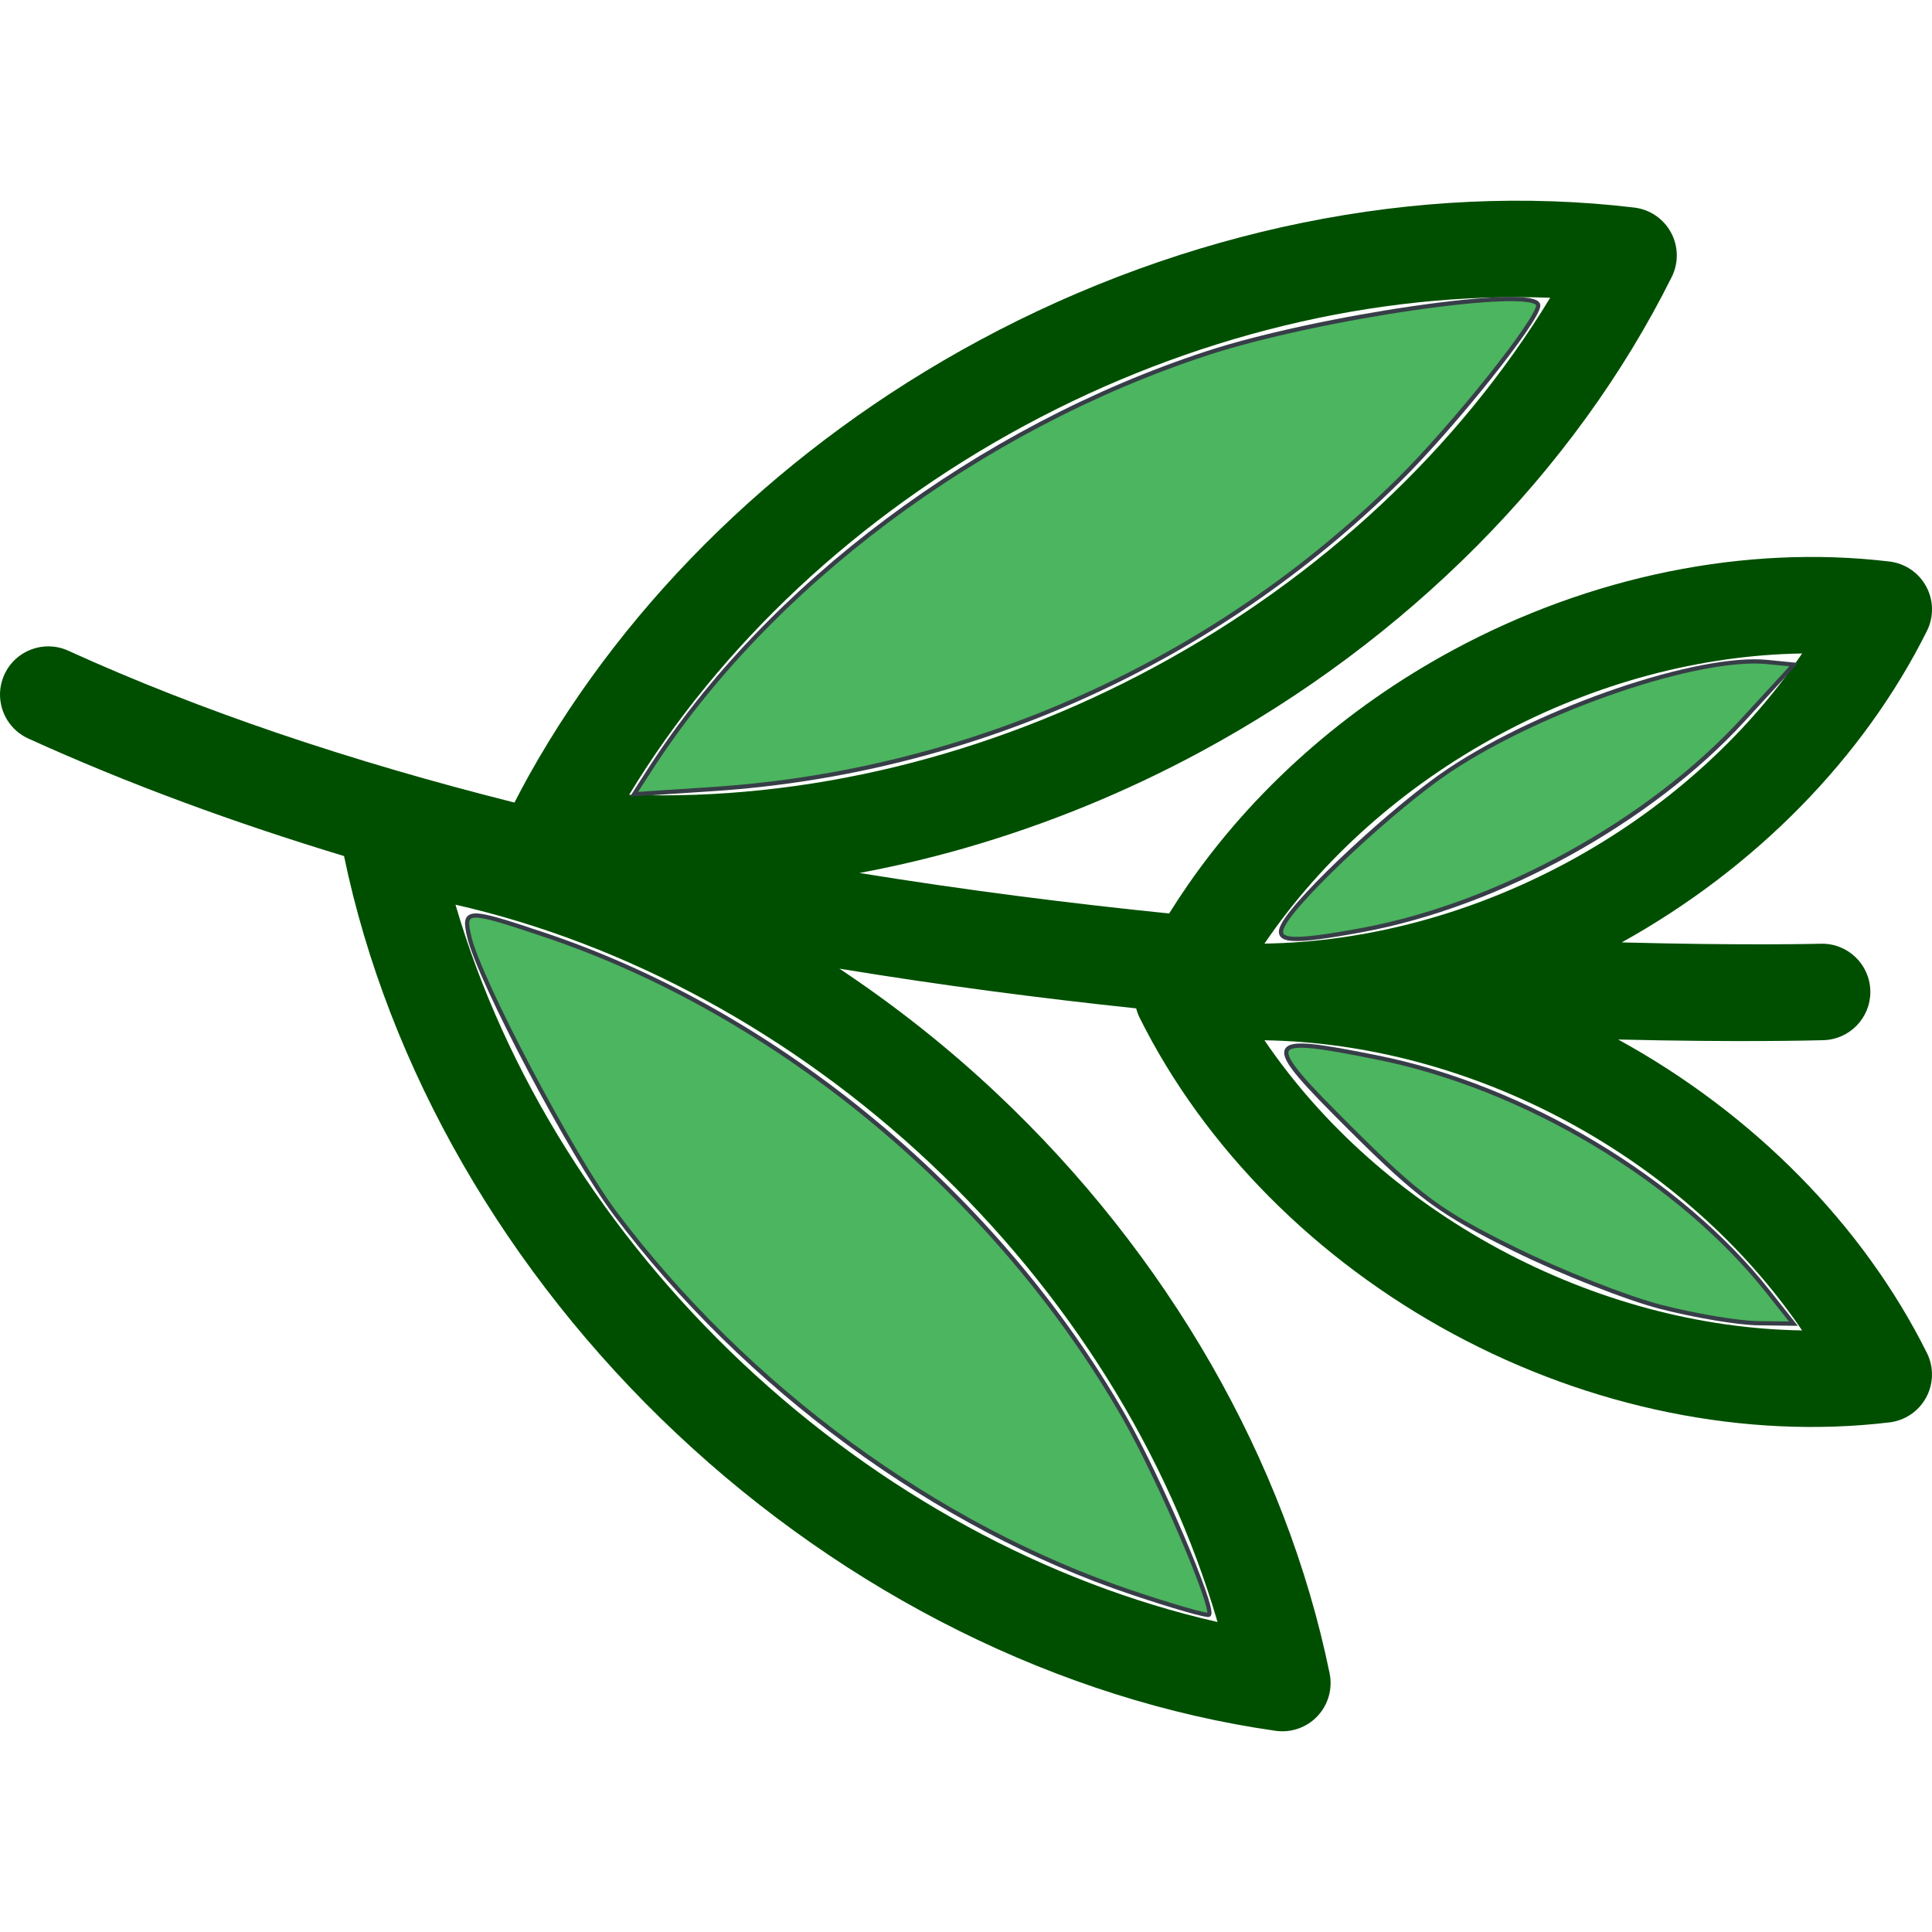 <?xml version="1.0" encoding="UTF-8" standalone="no"?>
<!-- Generator: Adobe Illustrator 18.0.0, SVG Export Plug-In . SVG Version: 6.00 Build 0)  -->

<svg
   xmlns:dc="http://purl.org/dc/elements/1.1/"
   xmlns:cc="http://creativecommons.org/ns#"
   xmlns:rdf="http://www.w3.org/1999/02/22-rdf-syntax-ns#"
   xmlns:svg="http://www.w3.org/2000/svg"
   xmlns="http://www.w3.org/2000/svg"
   xmlns:sodipodi="http://sodipodi.sourceforge.net/DTD/sodipodi-0.dtd"
   xmlns:inkscape="http://www.inkscape.org/namespaces/inkscape"
   version="1.1"
   id="Capa_1"
   x="0px"
   y="0px"
   viewBox="0 0 240.29 240.29"
   style="enable-background:new 0 0 240.29 240.29;"
   xml:space="preserve"
   inkscape:version="0.91 r13725"
   sodipodi:docname="black-willow.svg"><defs
     id="defs39" /><sodipodi:namedview
     pagecolor="#ffffff"
     bordercolor="#666666"
     borderopacity="1"
     objecttolerance="10"
     gridtolerance="10"
     guidetolerance="10"
     inkscape:pageopacity="0"
     inkscape:pageshadow="2"
     inkscape:window-width="1371"
     inkscape:window-height="828"
     id="namedview37"
     showgrid="false"
     inkscape:zoom="0.9821466"
     inkscape:cx="-32.072602"
     inkscape:cy="149.1739"
     inkscape:window-x="318"
     inkscape:window-y="59"
     inkscape:window-maximized="0"
     inkscape:current-layer="Capa_1" /><g
     id="g3"
     transform="matrix(0,1,-1,0,240.29,-4.6487643e-4)"
     style="fill:#004f00;fill-opacity:1"><path
       d="m 213.44,76.429 c -1.421,-1.338 -3.404,-1.899 -5.315,-1.509 -26.488,5.424 -52.111,20.133 -72.15,41.419 -5.764,6.123 -10.935,12.685 -15.499,19.549 2.087,-12.73 3.698,-25.153 4.939,-36.909 0.399,-0.104 0.791,-0.243 1.167,-0.43 16.123,-8.034 30.087,-21.881 39.319,-38.991 9.232,-17.109 13.142,-36.382 11.008,-54.268 -0.231,-1.938 -1.391,-3.643 -3.108,-4.569 -1.717,-0.926 -3.779,-0.96 -5.525,-0.09 -15.935,7.941 -29.753,21.566 -38.988,38.401 0.355,-14.731 0.124,-24.149 0.084,-25.532 -0.093,-3.255 -2.76,-5.831 -5.995,-5.831 -0.057,0 -0.114,0.001 -0.172,0.002 -3.313,0.094 -5.922,2.854 -5.829,6.167 0.01,0.343 0.237,9.647 -0.165,24.751 C 107.977,21.959 94.266,8.502 78.472,0.63 76.727,-0.241 74.665,-0.208 72.947,0.72 71.229,1.647 70.07,3.351 69.839,5.289 67.705,23.177 71.614,42.45 80.847,59.558 l 0,0 c 7.256,13.447 17.443,24.864 29.296,33.042 1.142,0.788 2.298,1.551 3.47,2.277 -1.243,12.22 -2.882,25.21 -5.036,38.515 -0.819,-4.371 -1.839,-8.731 -3.083,-13.06 C 102.608,110.285 98.602,100.407 93.507,90.966 79.622,65.24 58.65,44.431 34.449,32.371 c -1.745,-0.871 -3.807,-0.838 -5.525,0.09 -1.718,0.927 -2.877,2.631 -3.108,4.569 -3.204,26.849 2.678,55.803 16.561,81.528 12.913,23.93 31.965,43.595 54.038,55.932 1.125,0.629 2.262,1.225 3.402,1.815 -2.512,9.982 -5.377,19.872 -8.649,29.486 -3.049,8.959 -6.446,17.681 -10.238,26.011 -1.373,3.016 -0.041,6.574 2.976,7.947 0.806,0.367 1.65,0.541 2.481,0.541 2.279,0 4.459,-1.306 5.465,-3.516 5.683,-12.486 10.512,-25.722 14.618,-39.27 26.368,-5.48 51.859,-20.148 71.81,-41.342 20.037,-21.286 33.173,-47.75 36.988,-74.518 0.275,-1.932 -0.407,-3.878 -1.828,-5.215 z M 139.514,45.32 c 6.448,-11.948 15.479,-22.047 25.956,-29.165 -0.199,12.664 -3.684,25.756 -10.131,37.705 -6.447,11.948 -15.479,22.047 -25.955,29.165 0.198,-12.665 3.683,-25.758 10.13,-37.705 z M 98.849,162.037 C 80.198,150.729 64.1,133.547 52.937,112.86 l 0,0 C 41.773,92.173 36.247,69.286 37.033,47.489 c 18.65,11.308 34.748,28.489 45.912,49.177 11.165,20.687 16.69,43.575 15.904,65.371 z M 91.406,53.859 c 0,0 0,0 0,0 -6.448,-11.948 -9.932,-25.041 -10.131,-37.705 10.477,7.118 19.508,17.217 25.955,29.165 6.448,11.947 9.932,25.04 10.131,37.705 C 106.885,75.907 97.854,65.807 91.406,53.859 Z m 78.135,94.077 c -16.112,17.117 -36.09,29.576 -57.023,35.702 4.852,-21.265 16.081,-41.958 32.194,-59.075 16.113,-17.117 36.091,-29.576 57.023,-35.702 -4.851,21.266 -16.081,41.959 -32.194,59.075 z"
       id="path5"
       inkscape:connector-curvature="0"
       style="fill:#004f00;fill-opacity:1" /></g><g
     id="g7" /><g
     id="g9" /><g
     id="g11" /><g
     id="g13" /><g
     id="g15" /><g
     id="g17" /><g
     id="g19" /><g
     id="g21" /><g
     id="g23" /><g
     id="g25" /><g
     id="g27" /><g
     id="g29" /><g
     id="g31" /><g
     id="g33" /><g
     id="g35" /><path
     style="opacity:1;fill:#4cb55f;fill-opacity:1;stroke:#373e48;stroke-width:0.526;stroke-miterlimit:4;stroke-dasharray:none;stroke-opacity:1"
     d="M 140.885,198.111 C 116.444,189.914 92.792,172.568 76.491,150.883 71.178,143.815 59.618,121.899 58.366,116.52 c -0.811,-3.483 -0.32,-3.497 9.35,-0.251 29.197,9.801 56.402,32.456 72.178,60.108 4.331,7.592 11.224,23.697 10.466,24.455 -0.188,0.188 -4.451,-1.037 -9.475,-2.722 z"
     id="path4153"
     inkscape:connector-curvature="0" /><path
     style="opacity:1;fill:#4cb55f;fill-opacity:1;stroke:#373e48;stroke-width:0.526;stroke-miterlimit:4;stroke-dasharray:none;stroke-opacity:1"
     d="m 206.588,162.552 c -4.2,-1.08 -12.394,-4.311 -18.21,-7.18 -9.22,-4.548 -11.826,-6.462 -20.364,-14.96 -11.29,-11.238 -11.097,-11.765 3.256,-8.891 18.338,3.672 37.598,15.202 48.602,29.095 l 3.178,4.012 -4.413,-0.056 c -2.427,-0.031 -7.849,-0.94 -12.049,-2.02 z"
     id="path4155"
     inkscape:connector-curvature="0" /><path
     style="opacity:1;fill:#4cb55f;fill-opacity:1;stroke:#373e48;stroke-width:0.526;stroke-miterlimit:4;stroke-dasharray:none;stroke-opacity:1"
     d="m 159.619,114.992 c 1.889,-3.517 14.005,-14.776 20.668,-19.205 11.553,-7.681 31.004,-14.301 39.52,-13.451 l 3.291,0.329 -6.298,6.861 c -11.593,12.629 -30.397,23.005 -47.38,26.145 -8.89,1.643 -10.971,1.5 -9.801,-0.678 z"
     id="path4157"
     inkscape:connector-curvature="0" /><path
     style="opacity:1;fill:#4cb55f;fill-opacity:1;stroke:#373e48;stroke-width:0.526;stroke-miterlimit:4;stroke-dasharray:none;stroke-opacity:1"
     d="m 80.771,95.815 c 14.762,-22.945 41.045,-42.606 69.35,-51.878 13.838,-4.533 41.194,-8.482 41.194,-5.947 0,1.797 -10.512,14.969 -17.326,21.71 -22.892,22.647 -53.285,36.334 -85.359,38.441 l -9.769,0.642 1.91,-2.968 z"
     id="path4159"
     inkscape:connector-curvature="0" /></svg>